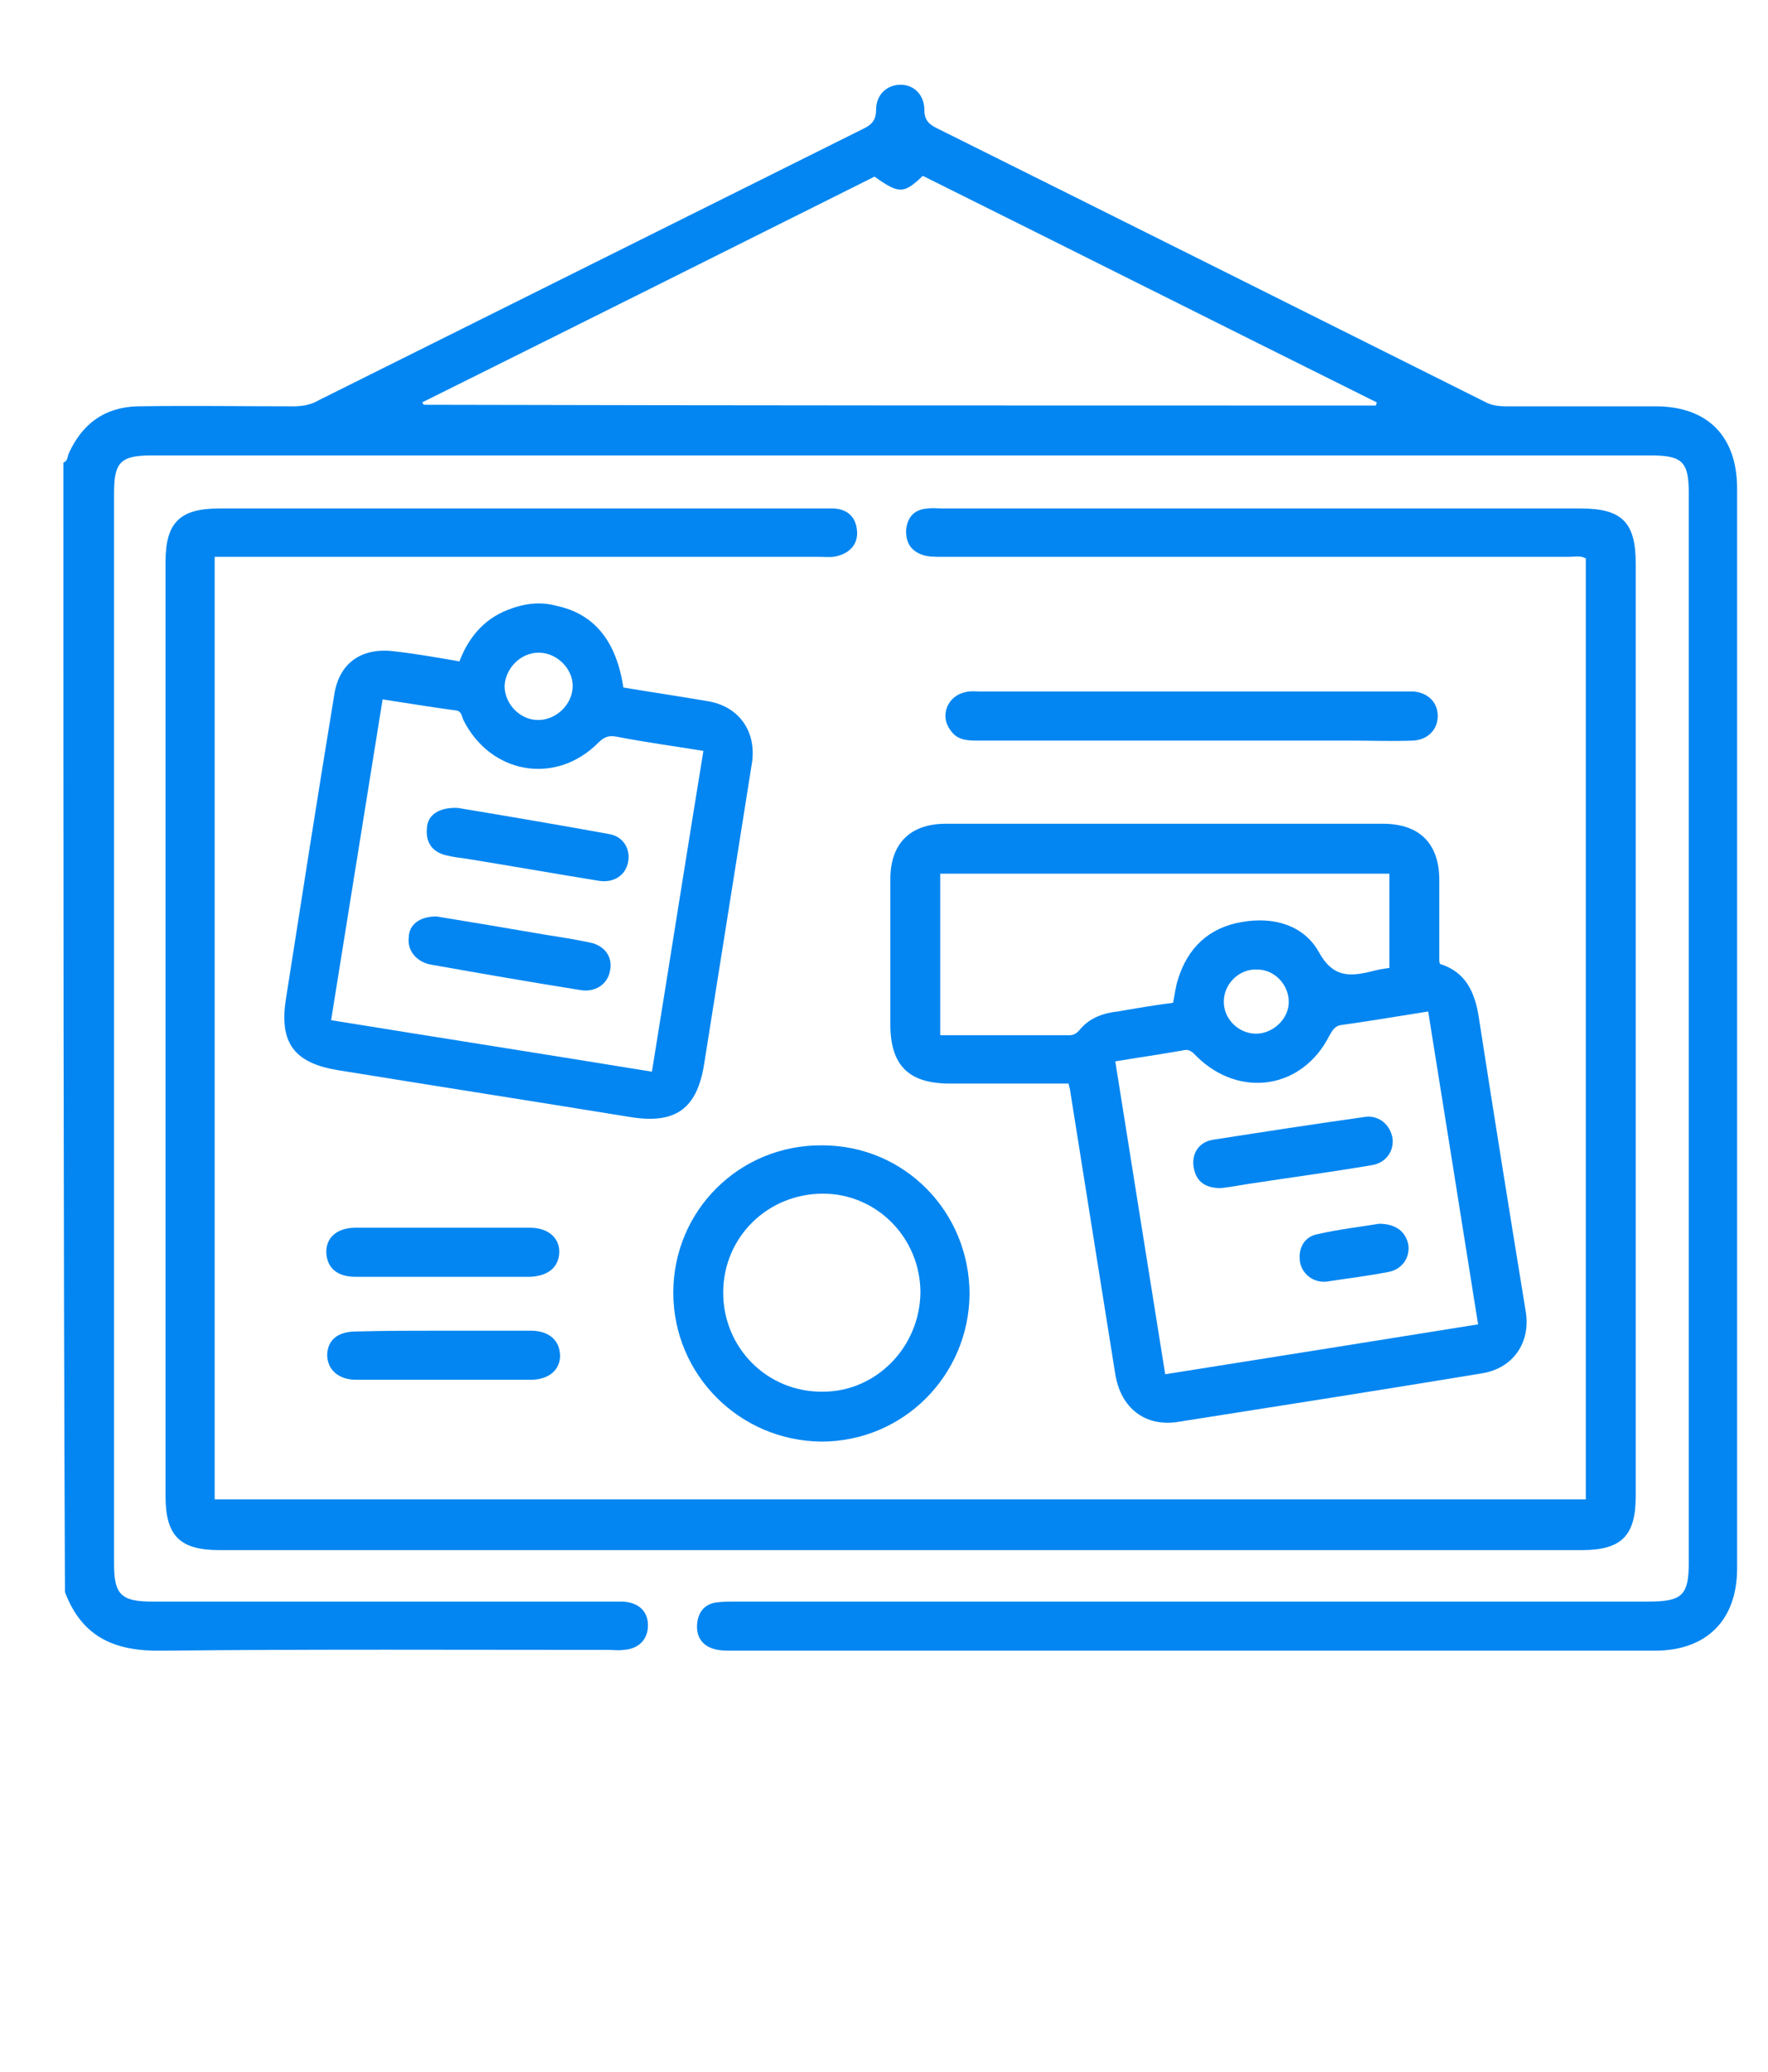 <?xml version="1.0" encoding="utf-8"?>
<!-- Generator: Adobe Illustrator 22.0.1, SVG Export Plug-In . SVG Version: 6.00 Build 0)  -->
<svg version="1.1" id="Layer_1" xmlns="http://www.w3.org/2000/svg" xmlns:xlink="http://www.w3.org/1999/xlink" x="0px" y="0px"
	 viewBox="0 0 223.2 261.6" style="enable-background:new 0 0 223.2 261.6;" xml:space="preserve">
<style type="text/css">
	.st0{fill:#0386F1;}
</style>
<g>
	<path class="st0" d="M8,58.4c0.6-0.2,0.5-0.8,0.7-1.2c1.7-3.7,4.5-5.8,8.7-5.9c6.5-0.1,13.1,0,19.6,0c1.2,0,2.3-0.2,3.3-0.8
		C63.2,39.1,86,27.7,108.9,16.3c1.1-0.5,1.7-1.1,1.7-2.4c0-2,1.4-3.2,3.1-3.2s3,1.3,3,3.2c0,1.3,0.6,1.8,1.6,2.3
		c23.1,11.5,46.1,23,69.1,34.5c0.9,0.5,1.8,0.6,2.8,0.6c6.3,0,12.5,0,18.8,0c6.6,0,10.3,3.8,10.3,10.4c0,45.4,0,90.9,0,136.3
		c0,6.5-3.8,10.4-10.4,10.4c-38.8,0-77.7,0-116.5,0c-0.7,0-1.5,0-2.2-0.2c-1.5-0.4-2.3-1.5-2.2-3.1c0.1-1.5,0.9-2.6,2.5-2.8
		c0.8-0.1,1.6-0.1,2.5-0.1c38.4,0,76.7,0,115.1,0c4.3,0,5.1-0.8,5.1-5c0-45,0-89.9,0-134.9c0-4-0.8-4.8-4.8-4.8
		c-63.1,0-126.2,0-189.3,0c-3.9,0-4.7,0.9-4.7,4.7c0,45.1,0,90.2,0,135.3c0,3.8,0.9,4.7,4.8,4.7c19.2,0,38.4,0,57.5,0
		c0.6,0,1.2,0,1.9,0c2,0.1,3.2,1.2,3.2,3s-1.2,3-3.1,3.1c-0.6,0.1-1.2,0-1.9,0c-18.8,0-37.5-0.1-56.3,0.1
		c-5.9,0.1-10.1-1.6-12.3-7.4C8,153.5,8,105.9,8,58.4z M173.7,51.2c0-0.1,0.1-0.2,0.1-0.4c-19.1-9.5-38.2-19.1-57.3-28.6
		c-2.4,2.3-3,2.3-6.1,0.1c-19,9.5-38,19-57.1,28.5c0.1,0.1,0.1,0.2,0.2,0.3C93.6,51.2,133.7,51.2,173.7,51.2z"/>
	<path class="st0" d="M27.1,70.3c0,39.8,0,79.3,0,119c57.7,0,115.3,0,173.1,0c0-39.6,0-79.2,0-118.8c-0.7-0.4-1.4-0.2-2.2-0.2
		c-26.3,0-52.7,0-79,0c-0.8,0-1.7,0-2.4-0.2c-1.6-0.5-2.3-1.6-2.2-3.3c0.2-1.6,1.1-2.5,2.7-2.6c0.7-0.1,1.4,0,2.1,0
		c26.8,0,53.6,0,80.4,0c5.1,0,6.9,1.7,6.9,6.9c0,39.3,0,78.5,0,117.8c0,5-1.8,6.8-6.8,6.8c-57.3,0-114.7,0-172,0
		c-5,0-6.8-1.8-6.8-6.8c0-39.3,0-78.6,0-118c0-4.9,1.8-6.7,6.7-6.7c25.4,0,50.7,0,76.1,0c0.5,0,1.1,0,1.6,0c1.8,0.1,2.8,1.2,2.9,2.9
		c0.1,1.6-0.9,2.7-2.5,3.1c-0.7,0.2-1.5,0.1-2.3,0.1C78,70.3,52.6,70.3,27.1,70.3z"/>
	<path class="st0" d="M134.9,136.8c-5,0-10,0-15,0c-5.2,0-7.5-2.3-7.5-7.5c0-6.1,0-12.2,0-18.3c0-4.5,2.5-7,7-7
		c18.4,0,36.8,0,55.2,0c4.6,0,7.1,2.5,7.1,7.1c0,3.4,0,6.7,0,10.1c0,0.1,0,0.3,0.1,0.5c3.2,1,4.4,3.5,4.9,6.8
		c1.9,12.3,3.9,24.7,5.9,37c0.7,4-1.6,7.3-5.6,7.9c-12.7,2.1-25.5,4.1-38.2,6.1c-4.2,0.7-7.3-1.7-8-6c-1.9-11.9-3.8-23.8-5.7-35.8
		C135.1,137.5,135,137.3,134.9,136.8z M147.1,173.5c13.3-2.1,26.4-4.2,39.5-6.3c-2.1-13.3-4.2-26.3-6.3-39.5
		c-3.8,0.6-7.3,1.2-10.9,1.7c-0.9,0.1-1.2,0.7-1.6,1.4c-3.4,6.7-11.3,7.9-16.7,2.6c-0.5-0.5-0.9-1-1.7-0.8c-2.8,0.5-5.6,0.9-8.6,1.4
		C142.9,147.3,145,160.3,147.1,173.5z M148.1,126.6c0.2-1,0.3-2,0.6-2.9c1.2-4,3.9-6.6,8.1-7.3c4-0.7,7.8,0.4,9.7,3.8
		c1.8,3.3,4,3.1,6.8,2.4c0.7-0.2,1.4-0.3,2.1-0.4c0-4.1,0-8,0-11.9c-19,0-37.9,0-56.7,0c0,6.8,0,13.5,0,20.4c5.5,0,10.9,0,16.3,0
		c0.6,0,1-0.3,1.4-0.8c1.2-1.4,2.9-2,4.7-2.2C143.4,127.3,145.8,126.9,148.1,126.6z M154.5,126.3c-0.1,2.2,1.7,4.1,3.9,4.2
		c2.2,0.1,4.3-1.8,4.3-4s-1.8-4.1-4-4.1C156.5,122.3,154.6,124.1,154.5,126.3z"/>
	<path class="st0" d="M78.7,86.8c3.6,0.6,7,1.1,10.5,1.7c4.1,0.6,6.4,3.9,5.7,8c-2,12.6-4,25.2-6,37.8c-0.9,5.7-3.6,7.7-9.5,6.7
		c-12.3-2-24.5-3.9-36.8-5.9c-5.4-0.9-7.4-3.4-6.5-9c2-12.8,4-25.6,6.1-38.4c0.6-3.9,3.3-5.9,7.3-5.5c2.8,0.3,5.6,0.8,8.5,1.3
		c1.1-2.9,3-5.3,6.1-6.5c2-0.8,4.1-1.1,6.2-0.5C75,77.5,77.8,80.9,78.7,86.8z M48.3,88.3c-2.2,13.6-4.3,26.9-6.5,40.5
		c13.6,2.2,27,4.3,40.5,6.5c2.2-13.6,4.3-27,6.5-40.5c-3.7-0.6-7.4-1.1-11-1.8c-1-0.2-1.6,0.1-2.3,0.8c-5.4,5.4-13.6,3.9-17-2.9
		c-0.2-0.4-0.2-1.1-0.9-1.2C54.6,89.3,51.6,88.8,48.3,88.3z M72.3,86.6c0-2.2-2-4.2-4.3-4.2s-4.2,2-4.3,4.2c0,2.3,2,4.4,4.4,4.3
		C70.4,90.8,72.3,88.8,72.3,86.6z"/>
	<path class="st0" d="M85,163.2c0-10.4,8.4-18.7,18.8-18.6c10.4,0,18.6,8.4,18.6,18.8c-0.1,10.3-8.4,18.6-18.7,18.6
		C93.3,181.9,85,173.5,85,163.2z M116.2,163.2c0-6.9-5.5-12.5-12.3-12.5c-7,0-12.6,5.5-12.6,12.5s5.6,12.6,12.6,12.5
		C110.6,175.7,116.1,170.1,116.2,163.2z"/>
	<path class="st0" d="M150.3,93.5c-9,0-18,0-27,0c-1.3,0-2.5-0.1-3.3-1.3c-1.4-1.8-0.4-4.3,1.8-4.8c0.7-0.2,1.4-0.1,2-0.1
		c17.8,0,35.6,0,53.3,0c0.5,0,1,0,1.4,0c1.9,0.2,3.1,1.5,3,3.3c-0.1,1.6-1.3,2.8-3.1,2.9c-2.7,0.1-5.4,0-8,0
		C163.8,93.5,157.1,93.5,150.3,93.5z"/>
	<path class="st0" d="M55.8,161.2c-3.6,0-7.3,0-10.9,0c-2.3,0-3.6-1.1-3.7-3c-0.1-1.9,1.3-3.2,3.7-3.2c7.3,0,14.7,0,22,0
		c2.3,0,3.8,1.3,3.7,3.2c-0.1,1.8-1.4,2.9-3.7,3C63.3,161.2,59.6,161.2,55.8,161.2z"/>
	<path class="st0" d="M56.1,168c3.6,0,7.3,0,10.9,0c2.3,0,3.6,1.2,3.7,3c0.1,1.9-1.4,3.2-3.7,3.2c-7.3,0-14.7,0-22,0
		c-2.3,0-3.7-1.3-3.7-3.2c0.1-1.9,1.4-2.9,3.7-2.9C48.7,168,52.4,168,56.1,168z"/>
	<path class="st0" d="M154.1,150c-1.9,0-3.1-0.8-3.4-2.6c-0.3-1.7,0.6-3.2,2.4-3.5c6.4-1,12.9-2,19.3-2.9c1.7-0.2,3.1,1,3.4,2.7
		c0.2,1.6-0.8,3.1-2.6,3.4c-5.3,0.9-10.6,1.6-15.8,2.4C156.2,149.7,155.1,149.9,154.1,150z"/>
	<path class="st0" d="M174.1,154.5c2.1,0,3.4,1,3.7,2.7c0.2,1.6-0.8,3.1-2.6,3.4c-2.6,0.5-5.1,0.8-7.7,1.2c-1.7,0.2-3.2-1-3.4-2.6
		c-0.2-1.7,0.6-3.1,2.3-3.4C169,155.2,171.7,154.9,174.1,154.5z"/>
	<path class="st0" d="M57.8,102c6,1,12.5,2.1,19.1,3.3c1.8,0.3,2.7,1.9,2.4,3.5c-0.3,1.7-1.8,2.7-3.7,2.4
		c-5.6-0.9-11.2-1.9-16.8-2.8c-0.8-0.1-1.6-0.2-2.4-0.4c-1.8-0.4-2.7-1.6-2.5-3.5C54,102.9,55.4,101.9,57.8,102z"/>
	<path class="st0" d="M55.1,115.7c4.3,0.7,9,1.5,13.7,2.3c1.9,0.3,3.8,0.6,5.7,1c1.9,0.4,2.9,1.9,2.5,3.6c-0.3,1.7-1.9,2.7-3.7,2.4
		c-6.3-1-12.6-2.1-18.8-3.2c-1.9-0.3-3.1-1.8-2.9-3.4C51.6,116.8,52.9,115.7,55.1,115.7z"/>
</g>
</svg>
